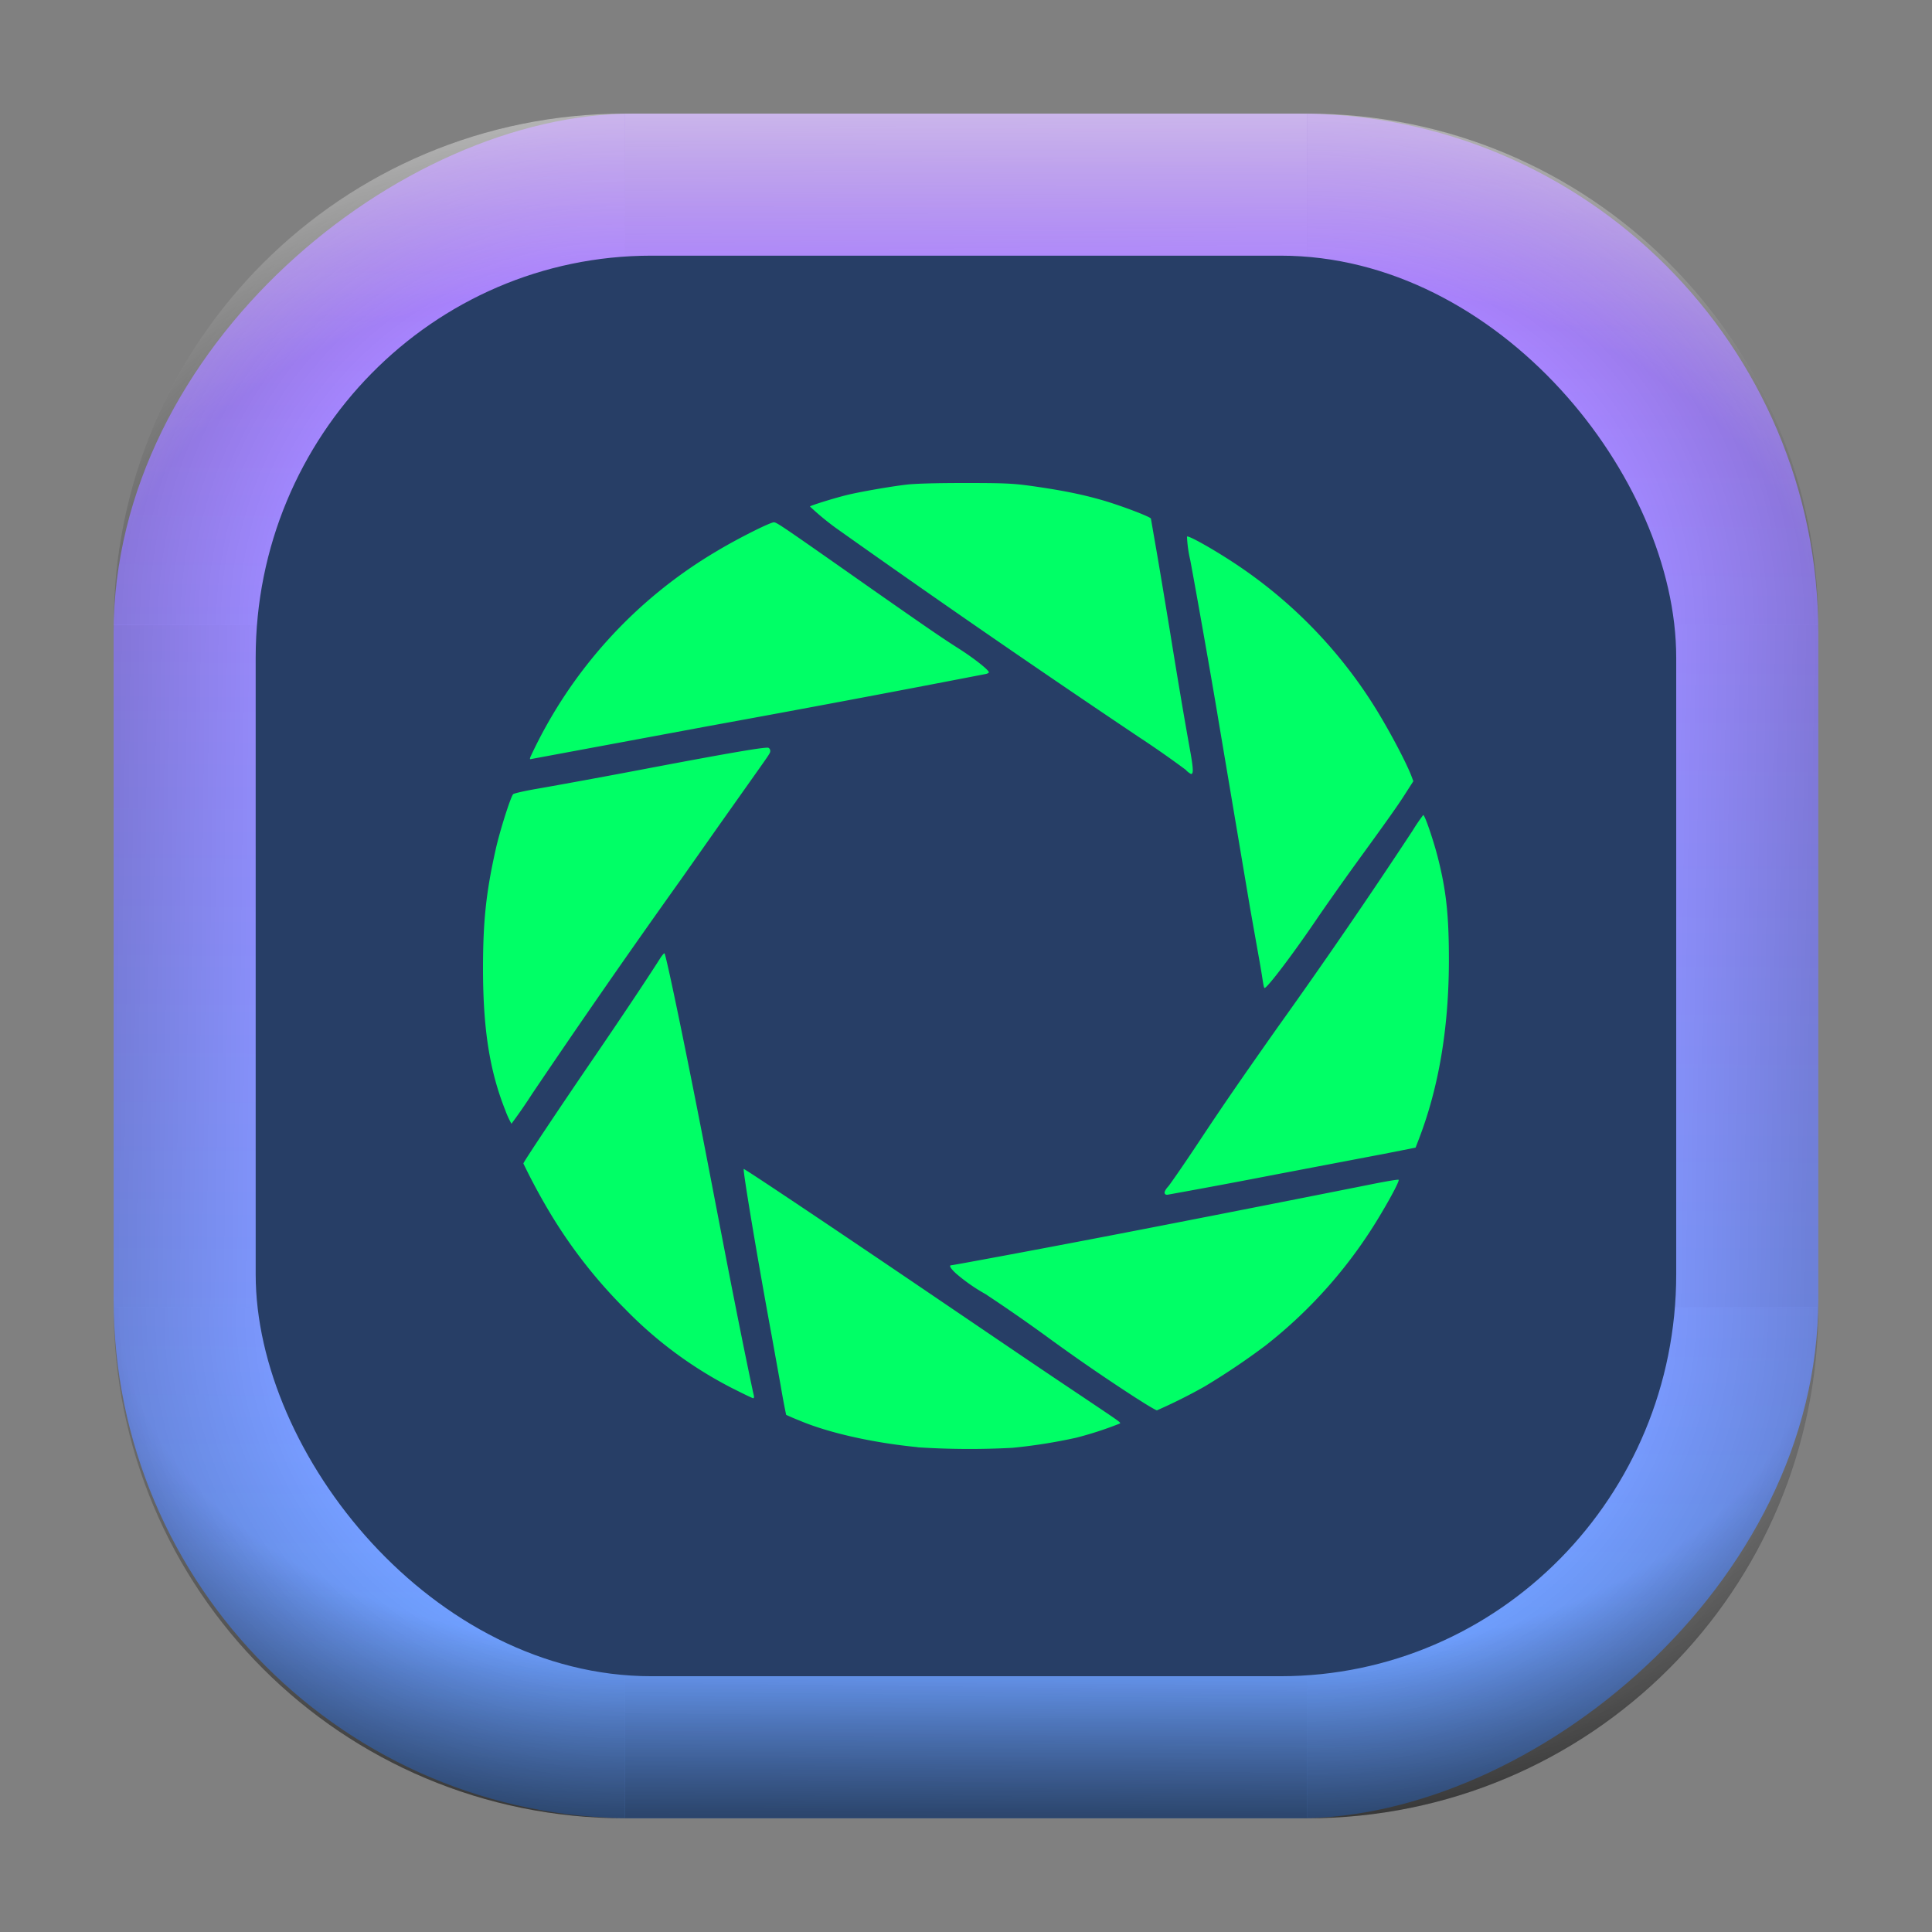 <?xml version="1.0" encoding="UTF-8" standalone="no"?>
<svg
   width="68"
   height="68"
   viewBox="0 0 17.992 17.992"
   version="1.1"
   id="svg1114"
   inkscape:version="1.4.1 (unknown)"
   sodipodi:docname="portal-reloaded.svg"
   xmlns:inkscape="http://www.inkscape.org/namespaces/inkscape"
   xmlns:sodipodi="http://sodipodi.sourceforge.net/DTD/sodipodi-0.dtd"
   xmlns:xlink="http://www.w3.org/1999/xlink"
   xmlns="http://www.w3.org/2000/svg"
   xmlns:svg="http://www.w3.org/2000/svg"
   xmlns:rdf="http://www.w3.org/1999/02/22-rdf-syntax-ns#"
   xmlns:cc="http://creativecommons.org/ns#"
   xmlns:dc="http://purl.org/dc/elements/1.1/">
  <rect x="0" y="0" width="17.992" height="17.992" fill="#808080" stroke="none"/>
  <style
     type="text/css"
     id="current-color-scheme">.ColorScheme-Highlight { color:#5599ff; }
</style>
  <defs
     id="defs1108">
    <linearGradient
       id="linearGradient12"
       inkscape:collect="always">
      <stop
         style="stop-color:#ffffff;stop-opacity:0;"
         offset="0"
         id="stop10" />
      <stop
         id="stop11"
         offset="0.659"
         style="stop-color:#ffffff;stop-opacity:0" />
      <stop
         style="stop-color:#ffffff;stop-opacity:1;"
         offset="1"
         id="stop12" />
    </linearGradient>
    <linearGradient
       id="linearGradient9"
       inkscape:collect="always">
      <stop
         style="stop-color:#000000;stop-opacity:0;"
         offset="0"
         id="stop1" />
      <stop
         id="stop8"
         offset="0.661"
         style="stop-color:#000000;stop-opacity:0" />
      <stop
         style="stop-color:#000000;stop-opacity:1;"
         offset="1"
         id="stop9" />
    </linearGradient>
    <linearGradient
       id="linearGradient7"
       inkscape:collect="always">
      <stop
         style="stop-color:#000000;stop-opacity:0;"
         offset="0"
         id="stop5" />
      <stop
         id="stop6"
         offset="0.659"
         style="stop-color:#000000;stop-opacity:0" />
      <stop
         style="stop-color:#000000;stop-opacity:1;"
         offset="1"
         id="stop7" />
    </linearGradient>
    <linearGradient
       id="linearGradient4"
       inkscape:collect="always">
      <stop
         style="stop-color:#000000;stop-opacity:0;"
         offset="0"
         id="stop2" />
      <stop
         id="stop3"
         offset="0.671"
         style="stop-color:#000000;stop-opacity:0" />
      <stop
         style="stop-color:#000000;stop-opacity:1;"
         offset="1"
         id="stop4" />
    </linearGradient>
    <linearGradient
       inkscape:collect="always"
       id="linearGradient899">
      <stop
         style="stop-color:#b380ff;stop-opacity:1;"
         offset="0"
         id="stop895" />
      <stop
         style="stop-color:#67a3ff;stop-opacity:1;"
         offset="1"
         id="stop897" />
    </linearGradient>
    <linearGradient
       id="linearGradient1167"
       x1="40.752"
       x2="40.752"
       y1="28.508"
       y2="17.206"
       gradientUnits="userSpaceOnUse">
      <stop
         style="stop-color:#84fb6e;stop-opacity:1"
         stop-color="#0ab816"
         offset="0"
         id="stop1163" />
      <stop
         style="stop-color:#0dd41a;stop-opacity:1"
         stop-color="#0cf36c"
         offset="1"
         id="stop1165" />
    </linearGradient>
    <linearGradient
       id="cornerBevel"
       inkscape:collect="always">
      <stop
         style="stop-color:#000000;stop-opacity:0;"
         offset="0"
         id="stop2663" />
      <stop
         id="stop2671"
         offset="0.667"
         style="stop-color:#000000;stop-opacity:0" />
      <stop
         style="stop-color:#000000;stop-opacity:1;"
         offset="1"
         id="stop2661" />
    </linearGradient>
    <linearGradient
       id="bevel"
       inkscape:collect="always">
      <stop
         id="stop2685"
         offset="0"
         style="stop-color:#000000;stop-opacity:1;" />
      <stop
         id="stop2687"
         offset="1"
         style="stop-color:#000000;stop-opacity:0;" />
    </linearGradient>
    <linearGradient
       id="highlightCorner"
       inkscape:collect="always">
      <stop
         style="stop-color:#ffffff;stop-opacity:0;"
         offset="0"
         id="stop2613" />
      <stop
         id="stop2621"
         offset="0.667"
         style="stop-color:#ffffff;stop-opacity:0" />
      <stop
         style="stop-color:#ffffff;stop-opacity:1;"
         offset="1"
         id="stop2611" />
    </linearGradient>
    <linearGradient
       inkscape:collect="always"
       id="highlight">
      <stop
         style="stop-color:#ffffff;stop-opacity:1;"
         offset="0"
         id="stop2921" />
      <stop
         style="stop-color:#ffffff;stop-opacity:0;"
         offset="1"
         id="stop2923" />
    </linearGradient>
    <radialGradient
       inkscape:collect="always"
       xlink:href="#highlightCorner"
       id="radialGradient15"
       gradientUnits="userSpaceOnUse"
       gradientTransform="matrix(0.043,-12.079,17.934,0.064,15,-49.448)"
       cx="-4.58"
       cy="-0.502"
       fx="-4.58"
       fy="-0.502"
       r="0.397" />
    <linearGradient
       inkscape:collect="always"
       xlink:href="#highlight"
       id="linearGradient15"
       gradientUnits="userSpaceOnUse"
       x1="-3.845"
       y1="-1.153"
       x2="-3.845"
       y2="-0.895"
       gradientTransform="matrix(6.092,0,0,6.092,32.705,8.08)" />
    <radialGradient
       inkscape:collect="always"
       xlink:href="#linearGradient12"
       id="radialGradient17"
       gradientUnits="userSpaceOnUse"
       gradientTransform="matrix(-0.022,-12.045,-17.968,0.034,2.14,-49.297)"
       cx="-4.575"
       cy="-0.553"
       fx="-4.575"
       fy="-0.553"
       r="0.397" />
    <radialGradient
       inkscape:collect="always"
       xlink:href="#linearGradient7"
       id="radialGradient18"
       gradientUnits="userSpaceOnUse"
       gradientTransform="matrix(0.065,12.1,17.934,-0.096,15.086,65.674)"
       cx="-4.428"
       cy="-0.501"
       fx="-4.428"
       fy="-0.501"
       r="0.397" />
    <linearGradient
       inkscape:collect="always"
       xlink:href="#bevel"
       id="linearGradient18"
       gradientUnits="userSpaceOnUse"
       x1="-3.842"
       y1="-1.451"
       x2="-3.841"
       y2="-1.197"
       gradientTransform="matrix(6.092,0,0,6.092,32.705,-8.08)" />
    <radialGradient
       inkscape:collect="always"
       xlink:href="#linearGradient4"
       id="radialGradient20"
       gradientUnits="userSpaceOnUse"
       gradientTransform="matrix(-0.01,11.991,-17.967,-0.015,2.212,65.232)"
       cx="-4.424"
       cy="-0.55"
       fx="-4.424"
       fy="-0.55"
       r="0.397" />
    <radialGradient
       inkscape:collect="always"
       xlink:href="#cornerBevel"
       id="radialGradient25"
       gradientUnits="userSpaceOnUse"
       gradientTransform="matrix(12.185,0,0,12.185,60.107,11.304)"
       cx="-4.457"
       cy="-0.449"
       fx="-4.457"
       fy="-0.449"
       r="0.397" />
    <linearGradient
       inkscape:collect="always"
       xlink:href="#bevel"
       id="linearGradient25"
       gradientUnits="userSpaceOnUse"
       x1="-3.849"
       y1="-1.146"
       x2="-3.846"
       y2="-0.891"
       gradientTransform="matrix(6.092,0,0,6.092,32.705,8.08)" />
    <radialGradient
       inkscape:collect="always"
       xlink:href="#cornerBevel"
       id="radialGradient29"
       gradientUnits="userSpaceOnUse"
       gradientTransform="matrix(0,-12.185,12.185,0,11.75,-43.502)"
       cx="-4.571"
       cy="-0.487"
       fx="-4.571"
       fy="-0.487"
       r="0.397" />
    <radialGradient
       inkscape:collect="always"
       xlink:href="#cornerBevel"
       id="radialGradient30"
       gradientUnits="userSpaceOnUse"
       gradientTransform="matrix(-12.185,-0.049,0.048,-11.942,-43.026,4.778)"
       cx="-4.534"
       cy="-0.603"
       fx="-4.534"
       fy="-0.603"
       r="0.397" />
    <radialGradient
       inkscape:collect="always"
       xlink:href="#linearGradient9"
       id="radialGradient31"
       gradientUnits="userSpaceOnUse"
       gradientTransform="matrix(0,-12.152,11.979,0,18.952,-47.845)"
       cx="-4.418"
       cy="-0.565"
       fx="-4.418"
       fy="-0.565"
       r="0.397" />
    <linearGradient
       inkscape:collect="always"
       xlink:href="#bevel"
       id="linearGradient34"
       gradientUnits="userSpaceOnUse"
       x1="-3.997"
       y1="-1.222"
       x2="-4"
       y2="-0.967"
       gradientTransform="matrix(6.092,0,0,6.092,16.099,8.526)" />
    <linearGradient
       inkscape:collect="always"
       xlink:href="#bevel"
       id="linearGradient35"
       gradientUnits="userSpaceOnUse"
       x1="-4.092"
       y1="-1.449"
       x2="-4.095"
       y2="-1.197"
       gradientTransform="matrix(6.092,0,0,6.092,15.653,-8.08)" />
    <linearGradient
       inkscape:collect="always"
       xlink:href="#bevel"
       id="linearGradient36"
       gradientUnits="userSpaceOnUse"
       x1="-3.873"
       y1="-1.372"
       x2="-3.877"
       y2="-1.116"
       gradientTransform="matrix(6.092,0,0,6.092,32.259,-8.526)" />
    <linearGradient
       id="paint2_linear_77:3-7"
       x1="79.398"
       y1="-197.844"
       x2="82.901"
       y2="-199.978"
       gradientUnits="userSpaceOnUse"
       gradientTransform="matrix(1.925,0,0,1.731,-40.887,399.617)">
      <stop
         stop-color="#EBFAFF"
         stop-opacity="0.1"
         id="stop29-5-7"
         offset="0"
         style="stop-color:#c3c3c3;stop-opacity:1;" />
      <stop
         offset="1"
         stop-color="#70A9FF"
         stop-opacity="0.5"
         id="stop30-0-1"
         style="stop-color:#05c7ff;stop-opacity:0.8;" />
    </linearGradient>
    <linearGradient
       inkscape:collect="always"
       xlink:href="#linearGradient899"
       id="linearGradient926"
       x1="0.989"
       y1="-9.341"
       x2="16.919"
       y2="-9.225"
       gradientUnits="userSpaceOnUse" />
    <linearGradient
       id="a"
       x1="7.937"
       x2="7.937"
       y1="15.081"
       y2="1.852"
       gradientTransform="matrix(0.893,0,0,0.893,0.908,0.915)"
       gradientUnits="userSpaceOnUse">
      <stop
         offset="0"
         stop-color="#f1efeb"
         id="stop1-3" />
      <stop
         offset="1"
         stop-color="#fff"
         id="stop2-3" />
    </linearGradient>
    <linearGradient
       id="b-3"
       gradientTransform="matrix(0.944,0,0,0.944,-301.191,-493.754)"
       gradientUnits="userSpaceOnUse"
       x1="400.571"
       x2="400.571"
       y1="545.798"
       y2="517.798">
      <stop
         offset="0"
         stop-color="#eff0f1"
         id="stop7-6" />
      <stop
         offset="1"
         stop-color="#fcfcfc"
         id="stop9-7" />
    </linearGradient>
    <linearGradient
       id="d-9"
       gradientUnits="userSpaceOnUse"
       x1="13.571"
       x2="13.143"
       y1="21.286"
       y2="3.286"
       gradientTransform="translate(-2.571,-2.571)">
      <stop
         offset="0"
         stop-color="#788085"
         id="stop17-1" />
      <stop
         offset="1"
         stop-color="#9ba1a6"
         id="stop19-2" />
    </linearGradient>
    <linearGradient
       id="f-9-3"
       gradientUnits="userSpaceOnUse"
       x1="9.178"
       x2="11.427"
       y1="7.535"
       y2="9.784"
       gradientTransform="matrix(0.823,0,0,0.859,-0.937,-1.315)">
      <stop
         offset="0"
         id="stop2617-1-6" />
      <stop
         offset="1"
         stop-opacity="0"
         id="stop2619-2-0" />
    </linearGradient>
  </defs>
  <sodipodi:namedview
     id="base"
     pagecolor="#e2e2e2"
     bordercolor="#666666"
     borderopacity="1.0"
     inkscape:pageopacity="0"
     inkscape:pageshadow="2"
     inkscape:zoom="9.7248729"
     inkscape:cx="33.933605"
     inkscape:cy="35.321798"
     inkscape:document-units="px"
     inkscape:current-layer="layer1"
     inkscape:document-rotation="0"
     showgrid="false"
     units="px"
     inkscape:window-width="1920"
     inkscape:window-height="998"
     inkscape:window-x="0"
     inkscape:window-y="0"
     inkscape:window-maximized="1"
     inkscape:object-paths="true"
     inkscape:snap-grids="true"
     inkscape:snap-intersection-paths="true"
     inkscape:snap-smooth-nodes="true"
     inkscape:snap-midpoints="true"
     inkscape:showpageshadow="2"
     inkscape:pagecheckerboard="0"
     inkscape:deskcolor="#d1d1d1"
     showguides="false">
    <inkscape:grid
       id="grid2"
       units="px"
       originx="0"
       originy="0"
       spacingx="0.265"
       spacingy="0.265"
       empcolor="#0099e5"
       empopacity="0.302"
       color="#0099e5"
       opacity="0.149"
       empspacing="5"
       dotted="false"
       gridanglex="30"
       gridanglez="30"
       visible="false" />
  </sodipodi:namedview>
  <g
     inkscape:label="Layer 1"
     inkscape:groupmode="layer"
     id="layer1">
    <rect
       ry="4.836"
       rx="4.836"
       style="fill:url(#linearGradient926);fill-opacity:1;stroke-width:6.092"
       x="1.058"
       y="-16.933"
       width="15.875"
       height="15.875"
       id="use1056"
       transform="rotate(90)"
       class="ColorScheme-Highlight" />
    <path
       d="m 5.821,1.058 c -2.638,0 -4.762,2.124 -4.762,4.762 h 4.762 z"
       style="opacity:0.15;fill:url(#radialGradient25);fill-opacity:1;stroke-width:6.092"
       id="path20" />
    <rect
       y="1.058"
       x="5.821"
       height="1.587"
       width="6.35"
       id="rect20"
       style="opacity:0.15;fill:url(#linearGradient25);fill-opacity:1;stroke-width:4.836;stroke-linecap:round;stroke-linejoin:round;paint-order:stroke fill markers" />
    <path
       d="m 1.058,12.171 c 0,2.638 2.124,4.762 4.762,4.762 v -4.762 z"
       style="opacity:0.15;fill:url(#radialGradient29);fill-opacity:1;stroke-width:6.092"
       id="use20" />
    <rect
       y="1.058"
       x="-12.171"
       height="1.587"
       width="6.35"
       id="use21"
       style="opacity:0.15;fill:url(#linearGradient34);fill-opacity:1;stroke-width:4.836;stroke-linecap:round;stroke-linejoin:round;paint-order:stroke fill markers"
       transform="rotate(-90)" />
    <path
       d="m 12.171,16.933 c 2.638,0 4.763,-2.124 4.763,-4.762 h -4.763 z"
       style="opacity:0.15;fill:url(#radialGradient30);fill-opacity:1;stroke-width:6.092"
       id="use22" />
    <rect
       y="-16.933"
       x="-12.171"
       height="1.587"
       width="6.35"
       id="use23"
       style="opacity:0.15;fill:url(#linearGradient35);fill-opacity:1;stroke-width:4.836;stroke-linecap:round;stroke-linejoin:round;paint-order:stroke fill markers"
       transform="scale(-1)" />
    <path
       d="m 16.933,5.821 c 0,-2.638 -2.124,-4.762 -4.763,-4.762 v 4.762 z"
       style="opacity:0.15;fill:url(#radialGradient31);fill-opacity:1;stroke-width:6.092"
       id="use24" />
    <rect
       y="-16.933"
       x="5.821"
       height="1.587"
       width="6.35"
       id="use25"
       style="opacity:0.15;fill:url(#linearGradient36);fill-opacity:1;stroke-width:4.836;stroke-linecap:round;stroke-linejoin:round;paint-order:stroke fill markers"
       transform="rotate(90)" />
    <path
       d="m 5.821,1.058 c -2.638,0 -4.763,2.124 -4.763,4.762 h 4.763 z"
       style="opacity:0.5;fill:url(#radialGradient15);fill-opacity:1;stroke-width:6.092"
       id="path14" />
    <rect
       y="1.058"
       x="5.821"
       height="1.587"
       width="6.35"
       id="rect14"
       style="opacity:0.5;fill:url(#linearGradient15);fill-opacity:1;stroke-width:4.836;stroke-linecap:round;stroke-linejoin:round;paint-order:stroke fill markers" />
    <path
       d="m 12.171,1.058 c 2.638,0 4.763,2.124 4.763,4.762 h -4.763 z"
       style="opacity:0.5;fill:url(#radialGradient17);fill-opacity:1;stroke-width:6.092"
       id="use14" />
    <path
       id="path17"
       style="opacity:0.5;fill:url(#radialGradient18);fill-opacity:1;stroke-width:6.092"
       d="m 5.821,16.933 c -2.638,0 -4.763,-2.124 -4.763,-4.763 h 4.763 z" />
    <rect
       style="opacity:0.5;fill:url(#linearGradient18);fill-opacity:1;stroke-width:4.836;stroke-linecap:round;stroke-linejoin:round;paint-order:stroke fill markers"
       id="rect17"
       width="6.35"
       height="1.587"
       x="5.821"
       y="-16.933"
       transform="scale(1,-1)" />
    <path
       id="use17"
       style="opacity:0.5;fill:url(#radialGradient20);fill-opacity:1;stroke-width:6.092"
       d="m 12.171,16.933 c 2.638,0 4.763,-2.124 4.763,-4.763 h -4.763 z" />
    <rect
       width="13.229"
       height="13.229"
       x="2.381"
       y="2.381"
       rx="3.685"
       ry="3.743"
       id="rect2"
       style="fill:#273e66;stroke-width:0.265;fill-opacity:1" />
    <path
       d="M 8.546,13.477 C 8.128,13.436 7.717,13.344 7.445,13.229 a 2.487,2.489 0 0 1 -0.124,-0.053 6.632,6.636 0 0 1 -0.049,-0.262 l -0.084,-0.467 c -0.131,-0.708 -0.272,-1.551 -0.262,-1.561 0.005,-0.005 0.811,0.534 1.742,1.166 0.853,0.579 1.019,0.692 1.408,0.952 0.39,0.262 0.366,0.244 0.347,0.255 a 3.316,3.318 0 0 1 -0.401,0.13 4.974,4.977 0 0 1 -0.594,0.094 7.461,7.466 0 0 1 -0.884,-0.005 M 10.595,13.029 A 17.408,17.42 0 0 1 9.73,12.434 15.75,15.761 0 0 0 9.177,12.051 1.658,1.659 0 0 1 8.914,11.869 c -0.056,-0.048 -0.081,-0.086 -0.056,-0.086 0.015,0 0.763,-0.139 1.31,-0.244 0.634,-0.121 1.8,-0.35 2.587,-0.507 0.144,-0.029 0.265,-0.05 0.27,-0.045 0.008,0.008 -0.056,0.135 -0.164,0.316 a 4.393,4.396 0 0 1 -1.079,1.23 6.632,6.636 0 0 1 -0.564,0.379 4.974,4.977 0 0 1 -0.444,0.222 c -0.008,0 -0.089,-0.047 -0.178,-0.105 z M 6.831,12.934 A 3.813,3.816 0 0 1 5.825,12.194 4.642,4.645 0 0 1 5.11,11.275 5.803,5.807 0 0 1 4.874,10.835 c 0,-0.013 0.354,-0.543 0.653,-0.98 0.248,-0.363 0.496,-0.733 0.627,-0.94 0.016,-0.023 0.031,-0.04 0.034,-0.037 0.017,0.017 0.229,1.045 0.407,1.973 0.158,0.82 0.189,0.983 0.25,1.29 0.07,0.356 0.161,0.797 0.174,0.849 q 0.007,0.031 -0.005,0.031 c -0.007,0 -0.09,-0.04 -0.184,-0.088 m 4.016,-1.821 c -0.004,-0.012 0.008,-0.036 0.035,-0.065 0.022,-0.027 0.154,-0.217 0.292,-0.426 0.222,-0.335 0.38,-0.564 0.721,-1.048 a 57.197,57.237 0 0 0 1.262,-1.839 1.658,1.659 0 0 1 0.098,-0.144 c 0.014,-0.002 0.092,0.225 0.134,0.388 0.081,0.315 0.106,0.552 0.105,0.981 q -0.003,0.926 -0.277,1.642 l -0.033,0.086 -0.058,0.012 -0.234,0.046 -1.008,0.192 a 72.118,72.169 0 0 1 -0.999,0.187 q -0.032,0.008 -0.038,-0.012 M 4.703,10.333 C 4.559,9.968 4.499,9.582 4.498,9.028 c 0,-0.448 0.028,-0.716 0.119,-1.121 0.036,-0.163 0.139,-0.489 0.162,-0.511 0.008,-0.008 0.109,-0.031 0.226,-0.051 0.211,-0.037 0.608,-0.109 1.053,-0.194 0.744,-0.141 1.073,-0.197 1.098,-0.187 0.008,0.003 0.017,0.016 0.017,0.027 0,0.024 0.003,0.017 -0.21,0.318 l -0.259,0.366 -0.361,0.513 a 92.013,92.077 0 0 0 -1.387,1.998 4.974,4.977 0 0 1 -0.193,0.279 0.829,0.83 0 0 1 -0.06,-0.133 z M 11.761,9.143 a 7.461,7.466 0 0 0 -0.041,-0.245 l -0.079,-0.445 -0.298,-1.769 c -0.048,-0.294 -0.205,-1.184 -0.259,-1.47 a 1.161,1.161 0 0 1 -0.03,-0.217 c 0.013,-0.013 0.245,0.117 0.453,0.255 a 4.393,4.396 0 0 1 1.269,1.29 c 0.133,0.207 0.305,0.527 0.365,0.677 l 0.021,0.056 -0.07,0.109 c -0.075,0.119 -0.181,0.267 -0.489,0.691 -0.11,0.153 -0.269,0.378 -0.353,0.502 -0.211,0.31 -0.448,0.624 -0.474,0.624 -0.004,0 -0.01,-0.027 -0.015,-0.06 M 11.045,7.171 A 9.118,9.125 0 0 0 10.606,6.864 129.316,129.406 0 0 1 7.783,4.916 2.487,2.489 0 0 1 7.543,4.717 c 0,-0.008 0.24,-0.083 0.36,-0.111 0.12,-0.028 0.386,-0.075 0.54,-0.093 0.078,-0.009 0.262,-0.015 0.54,-0.015 0.371,0 0.444,0.004 0.603,0.025 0.282,0.039 0.481,0.078 0.676,0.134 0.174,0.05 0.456,0.157 0.456,0.173 l 0.046,0.265 c 0.025,0.141 0.083,0.491 0.13,0.776 0.083,0.513 0.134,0.813 0.192,1.135 0.027,0.153 0.029,0.202 0.006,0.202 a 0.166,0.166 0 0 1 -0.048,-0.037 M 4.942,7.044 a 4.344,4.347 0 0 1 1.739,-1.915 c 0.188,-0.113 0.491,-0.265 0.526,-0.265 0.027,0 0.09,0.044 0.92,0.627 0.492,0.344 0.635,0.443 0.8,0.548 0.143,0.091 0.282,0.201 0.282,0.222 0,0.005 -0.014,0.013 -0.031,0.016 a 228.789,228.948 0 0 1 -2.576,0.484 l -1.652,0.307 c -0.017,0.005 -0.018,0.002 -0.008,-0.025"
       style="fill:#00ff66;fill-opacity:1;stroke-width:0.011"
       id="path1" />
  </g>
</svg>
